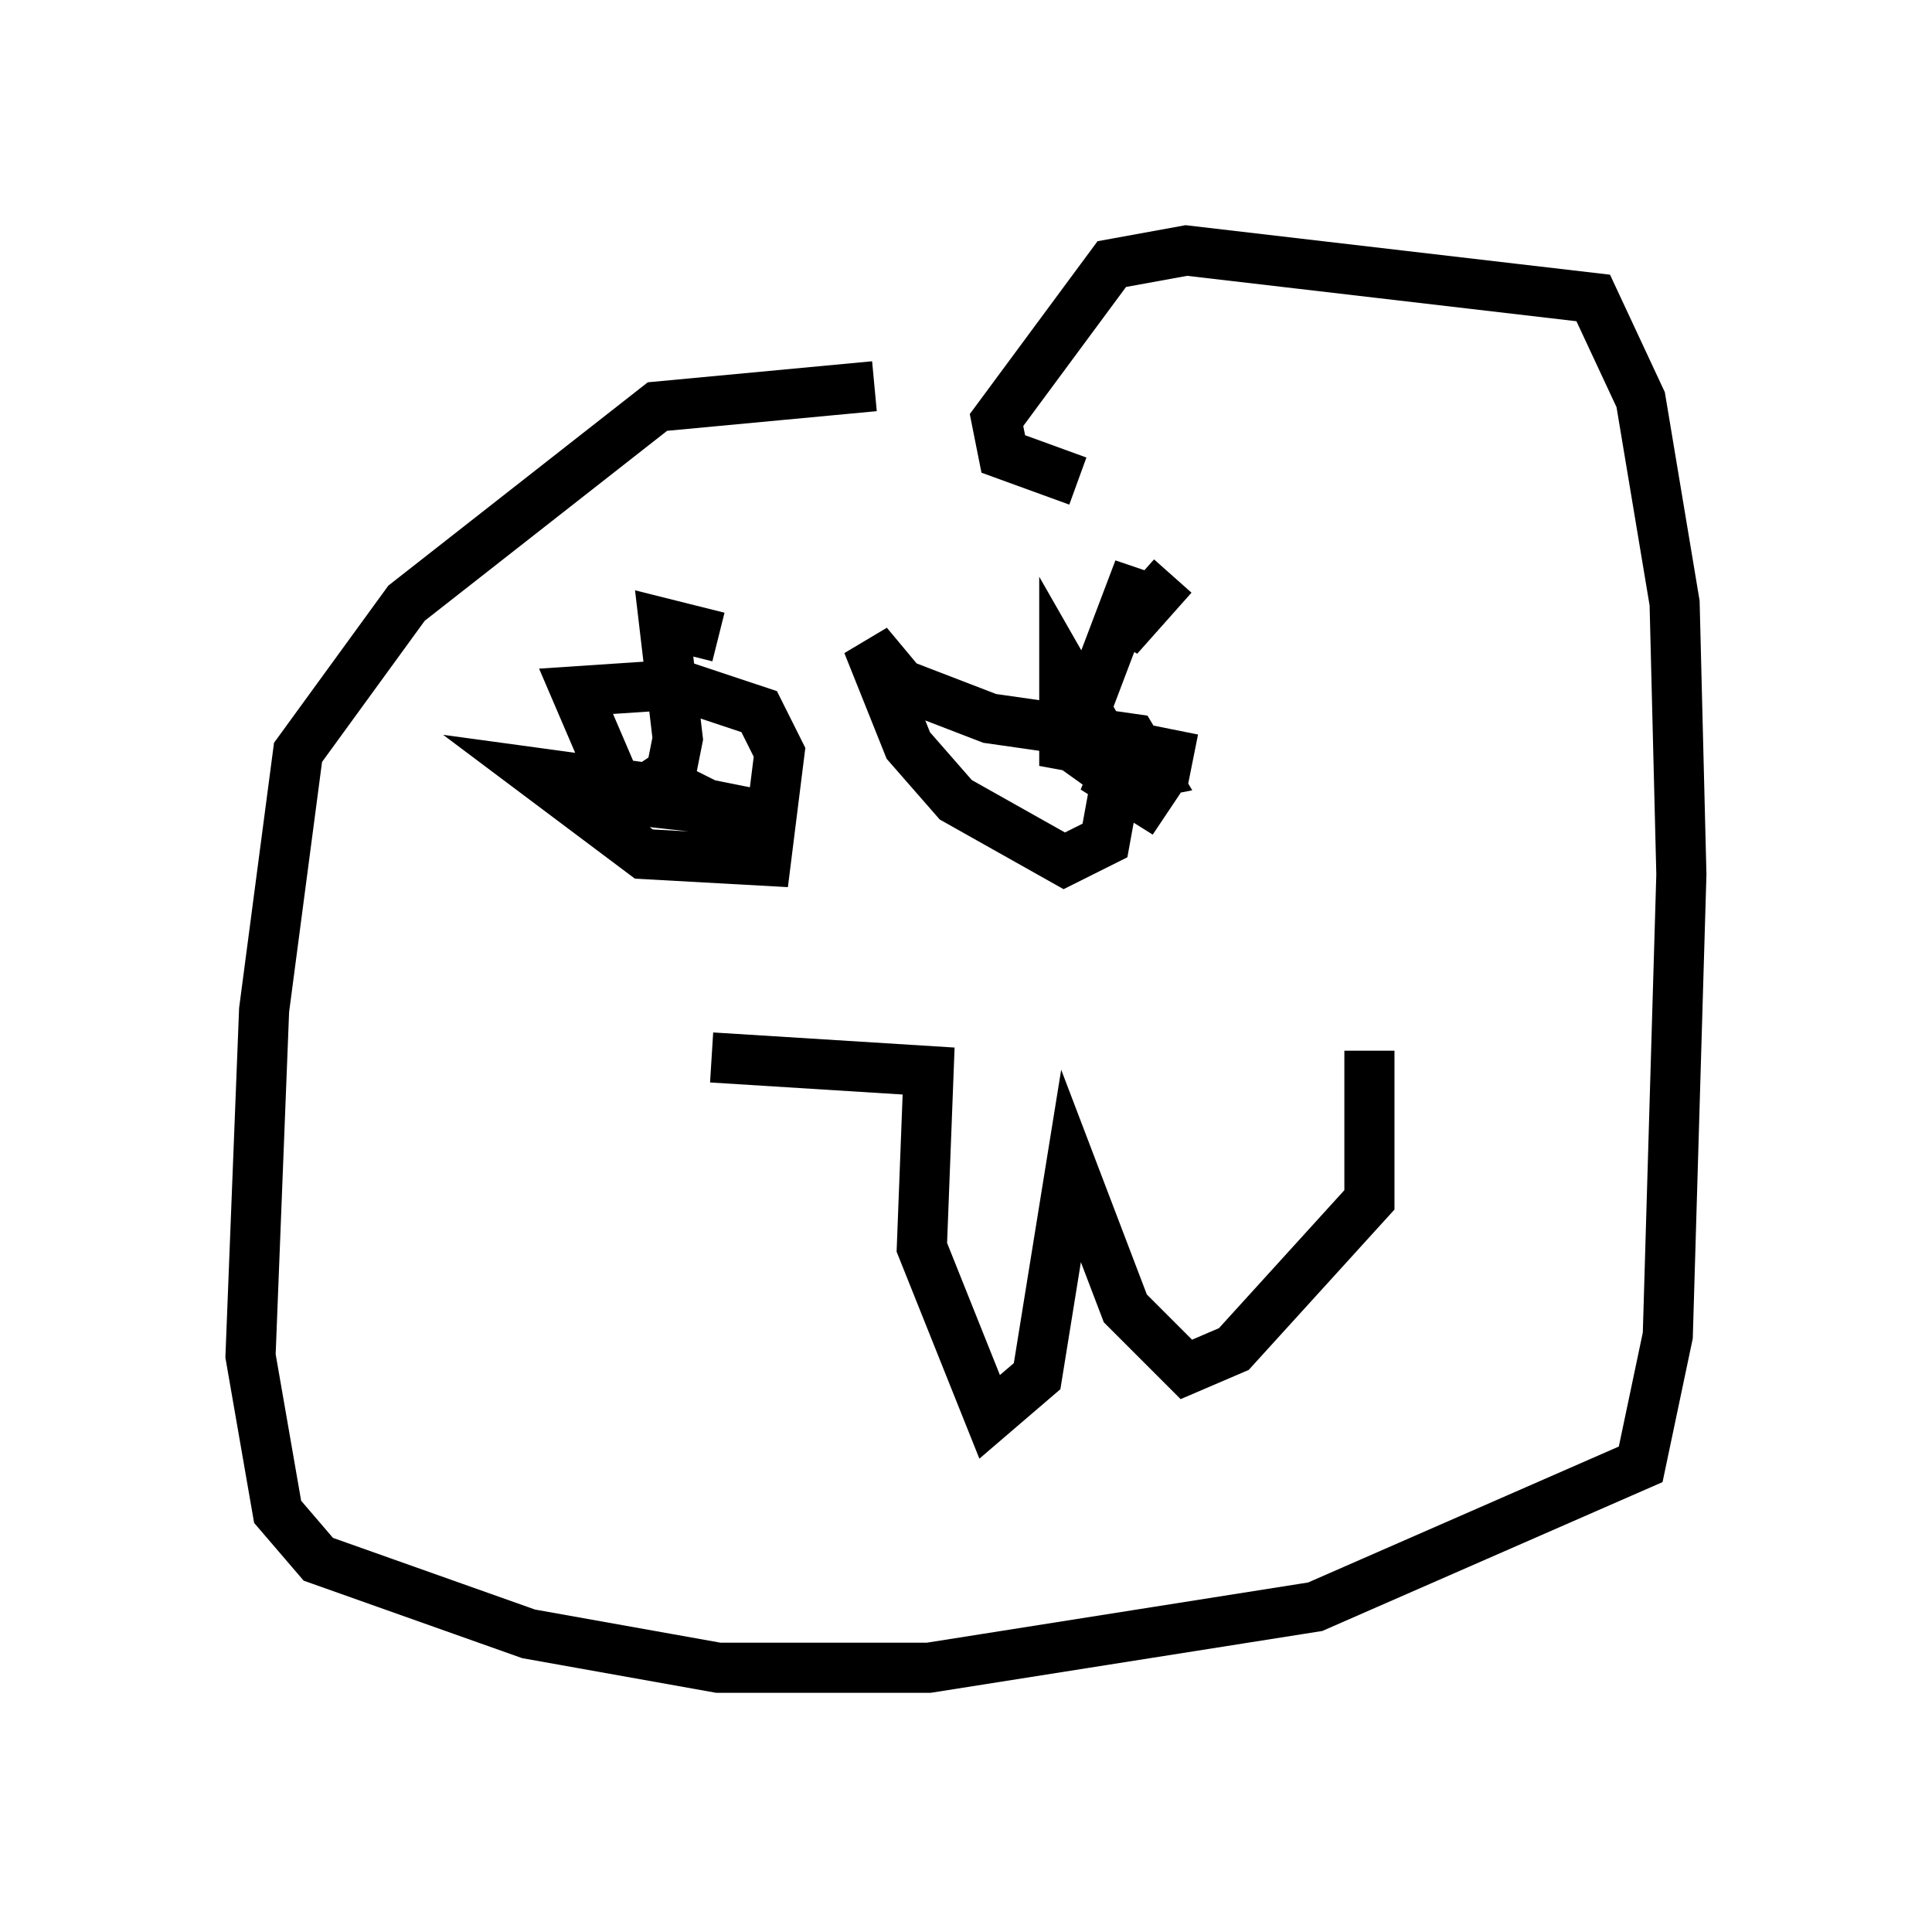<?xml version="1.0" encoding="utf-8" ?>
<svg baseProfile="full" height="38.281" version="1.1" width="38.552" xmlns="http://www.w3.org/2000/svg" xmlns:ev="http://www.w3.org/2001/xml-events" xmlns:xlink="http://www.w3.org/1999/xlink"><defs /><rect fill="white" height="38.281" width="38.552" x="0" y="0" /><path d="M25.027, 8.248 m-7.578, -0.541 l-4.33, 0.406 -5.007, 3.924 l-2.165, 2.977 -0.677, 5.142 l-0.271, 6.901 0.541, 3.112 l0.812, 0.947 4.195, 1.488 l3.789, 0.677 4.195, 0.0 l7.713, -1.218 6.495, -2.842 l0.541, -2.571 0.271, -9.202 l-0.135, -5.413 -0.677, -4.059 l-0.947, -2.03 -8.119, -0.947 l-1.488, 0.271 -2.3, 3.112 l0.135, 0.677 1.488, 0.541 m-6.901, 5.819 l0.0, 0.0 m0.947, 1.353 l-1.894, -0.947 -2.977, -0.406 l2.165, 1.624 2.436, 0.135 l0.271, -2.165 -0.406, -0.812 l-1.624, -0.541 -2.03, 0.135 l0.812, 1.894 2.706, 0.541 l-2.436, -0.271 0.812, -0.541 l0.135, -0.677 -0.271, -2.3 l1.083, 0.271 m9.472, 2.436 l-1.353, -0.271 -0.271, 0.677 l1.083, 0.677 -0.947, -0.677 l0.677, -0.135 -0.406, -0.677 l-2.842, -0.406 -1.759, -0.677 l-0.677, -0.812 0.812, 2.03 l0.947, 1.083 2.165, 1.218 l0.812, -0.406 0.271, -1.488 l-1.083, -1.894 0.0, 1.894 l1.488, -3.924 -0.406, 1.353 l1.083, -1.218 m-9.202, 9.607 l4.33, 0.271 -0.135, 3.518 l1.353, 3.383 0.947, -0.812 l0.677, -4.195 1.083, 2.842 l1.218, 1.218 0.947, -0.406 l2.706, -2.977 0.0, -2.977 " fill="none" stroke="black" stroke-width="1" /></svg>